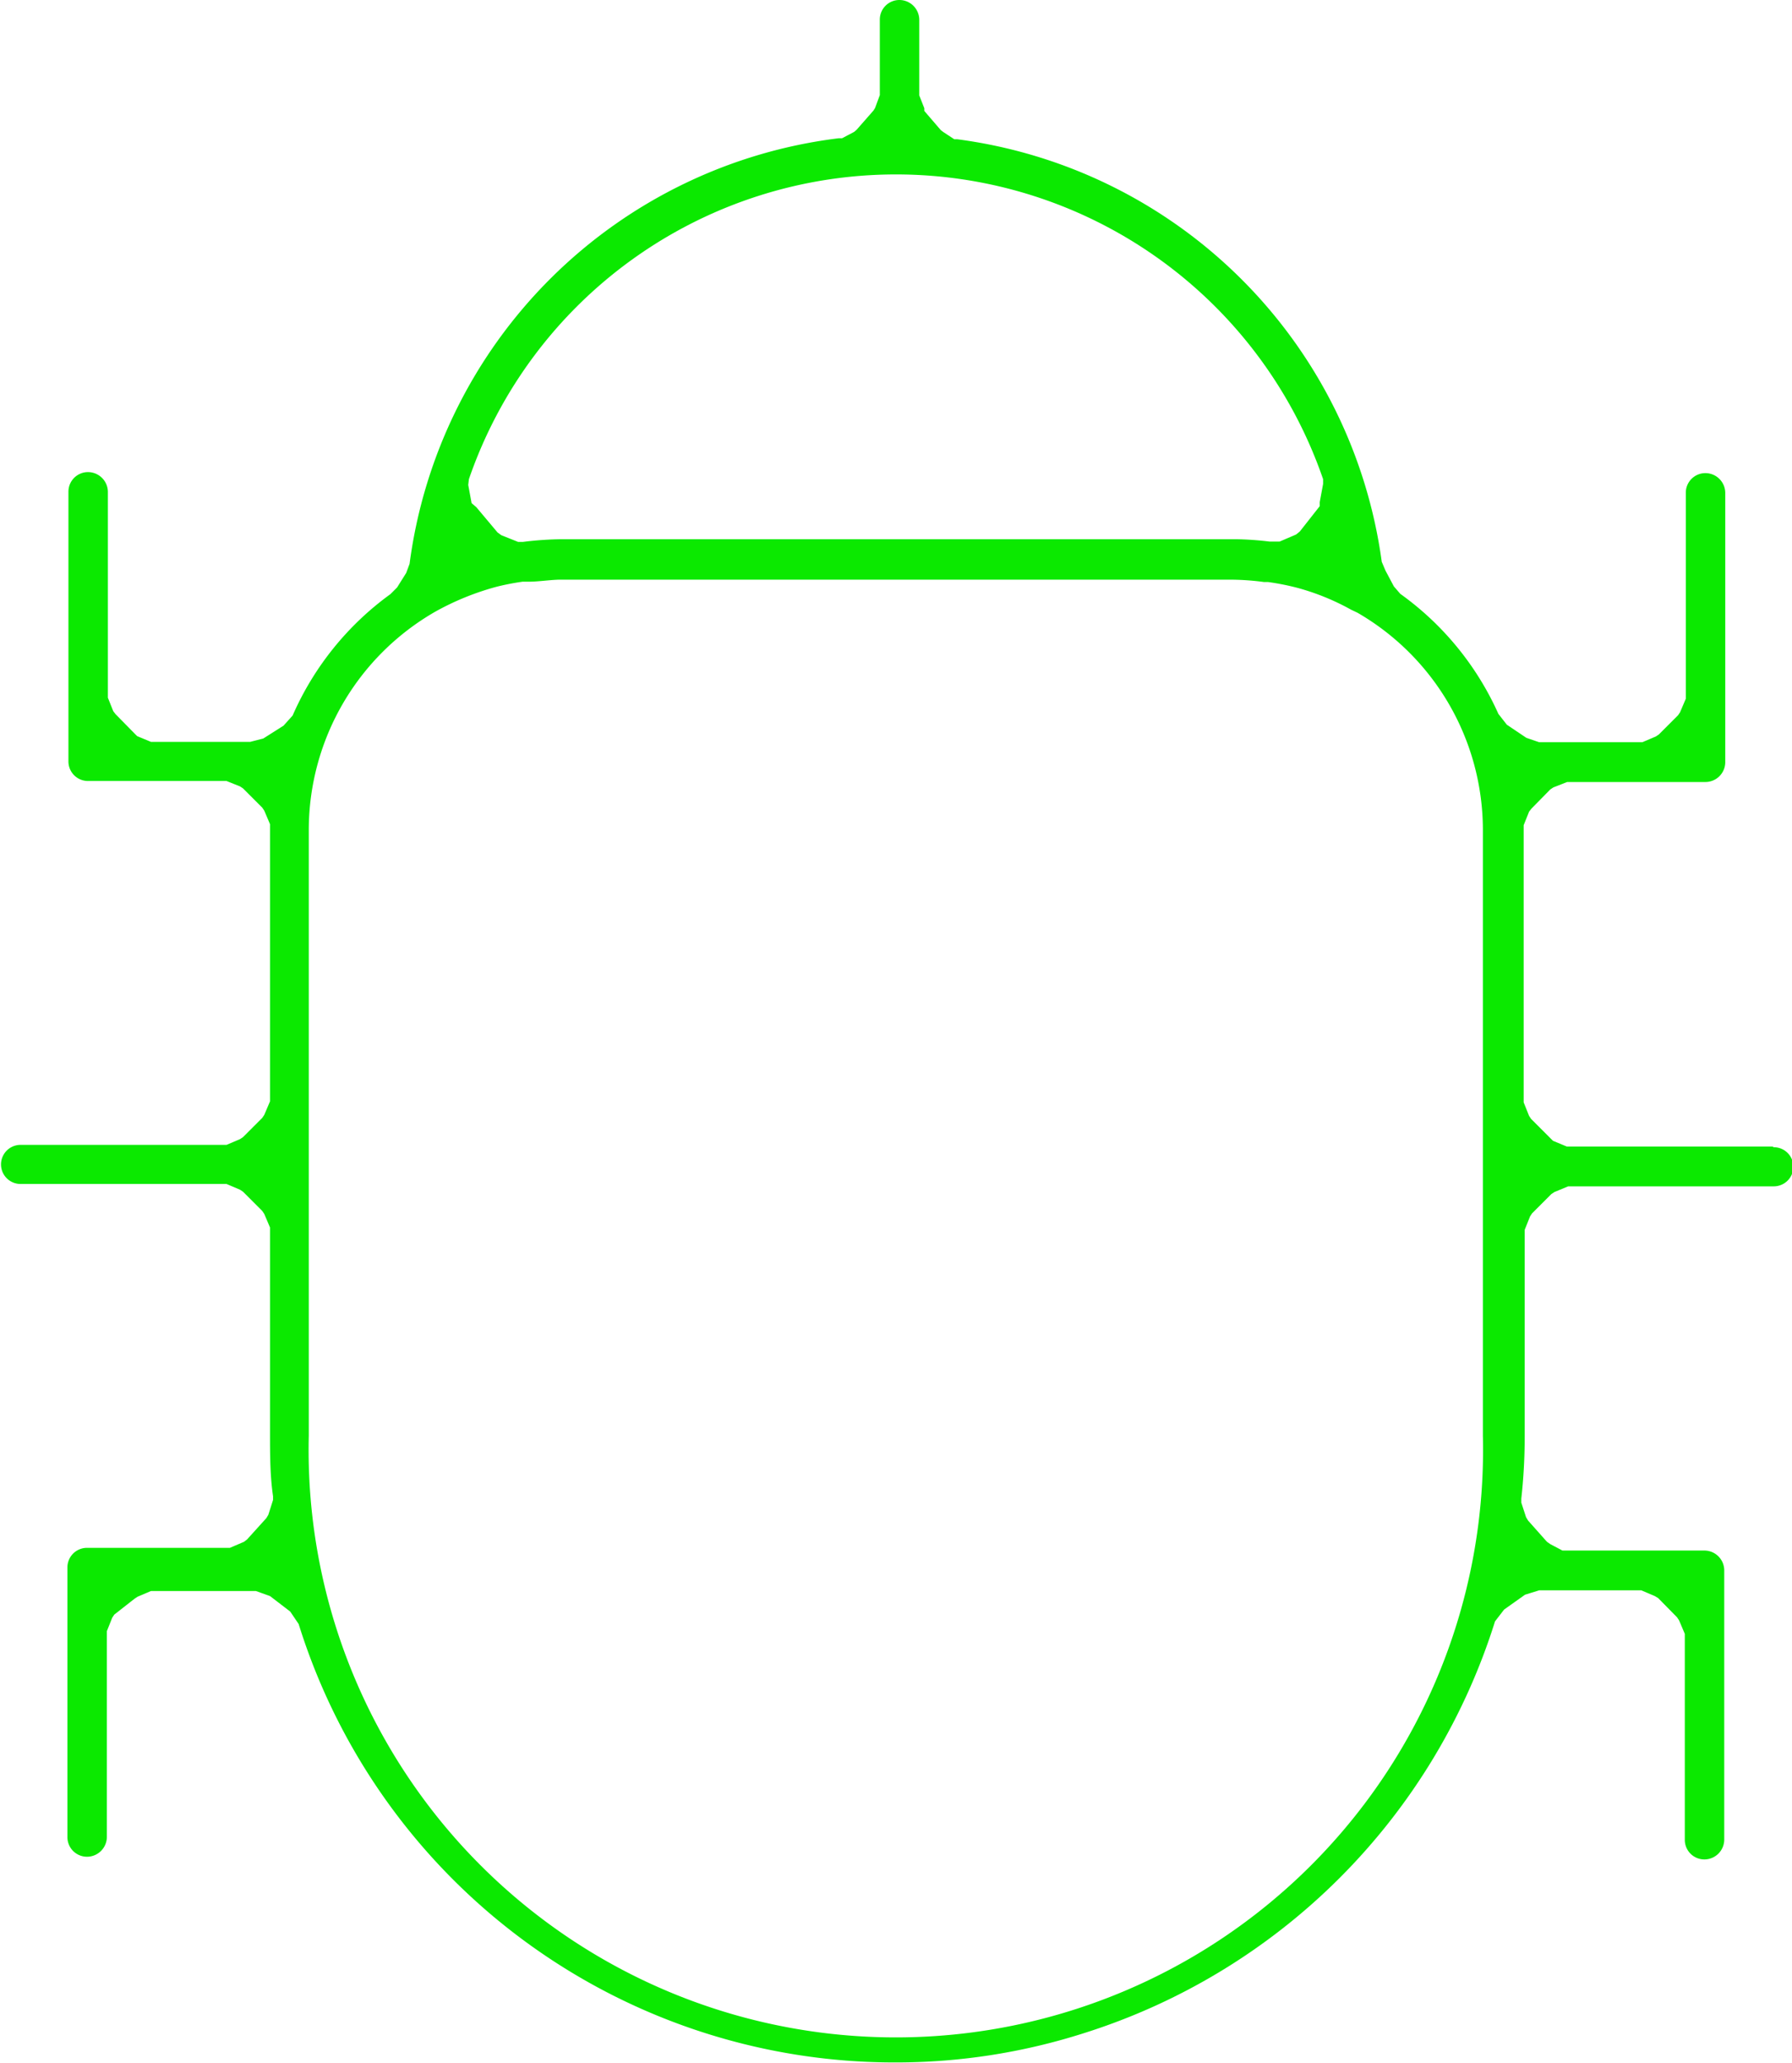 <svg id="Laag_1" data-name="Laag 1" xmlns="http://www.w3.org/2000/svg" viewBox="0 0 53.16 61.17"><defs><style>.cls-1{fill:#0be900;}</style></defs><title>bugg</title><path class="cls-1" d="M57.59,43.08h-6l-.1,0-.41-.17L51,42.83l-.57-.57-.06-.09-.16-.4,0-.11v-8l0-.11.16-.4.07-.09.56-.57.09-.06.41-.16.1,0h4a.59.59,0,0,0,.59-.58v-8a.59.59,0,0,0-.59-.58.58.58,0,0,0-.58.58v6l0,.11-.17.4-.06.09-.57.57-.09.06-.4.17-.11,0H50.67l-.38-.13-.58-.39-.25-.32a8.8,8.8,0,0,0-2.91-3.56l-.19-.22L46.11,26,46,25.74A14.63,14.63,0,0,0,33.41,13.21l-.09,0L33,13l-.08-.06-.49-.57,0-.08-.15-.38V9.66a.59.59,0,0,0-.59-.58.58.58,0,0,0-.58.58V11.8l0,.1-.14.38-.05.08-.5.57-.07.06-.36.19-.1,0A14.64,14.64,0,0,0,17.16,25.8l-.1.27-.27.43-.2.2a8.8,8.8,0,0,0-2.9,3.6l-.27.3-.6.38-.39.1H9.59l-.1,0-.41-.17L9,30.83l-.56-.57-.07-.09-.16-.4,0-.11v-6a.59.59,0,0,0-.59-.58.58.58,0,0,0-.58.58v8a.58.58,0,0,0,.58.58h4l.11,0,.4.16.09.06.57.57.06.09.17.4,0,.11v8l0,.11-.17.4-.06.09-.57.57-.09.06-.4.17-.11,0h-6a.58.58,0,0,0,0,1.16h6l.11,0,.4.17.09.06.57.57.06.09.17.4,0,.11v6c0,.62,0,1.25.09,1.86v.11l-.14.44-.06.1-.57.63-.09.07-.42.18-.12,0H7.59a.58.58,0,0,0-.58.58v8a.58.58,0,0,0,.58.58.59.59,0,0,0,.59-.58v-6l0-.11.16-.4.06-.09L9,56.49l.09-.06.4-.17.11,0,3,0,.42.15.6.46.25.37a18.51,18.51,0,0,0,17.72,13,18.32,18.32,0,0,0,5.58-.87A18.66,18.66,0,0,0,49.36,57.16l.27-.35.62-.44.42-.13h2.92l.11,0,.4.17.1.06.56.57.06.09.17.4,0,.11v6a.58.58,0,0,0,.58.58.59.59,0,0,0,.59-.58v-8a.59.59,0,0,0-.59-.58h-4.1l-.11,0L51,54.87l-.1-.07-.56-.63-.06-.1-.14-.43,0-.12a16.56,16.56,0,0,0,.1-1.86v-6l0-.11.16-.4.06-.09.57-.57.09-.06.41-.17.1,0h6a.58.58,0,1,0,0-1.16ZM18.92,23.29a13.4,13.4,0,0,1,25.34,0l0,.14-.1.54,0,.12-.59.75-.11.09-.49.21-.14,0h-.16a9.26,9.26,0,0,0-1-.07h-20a10,10,0,0,0-1.15.08l-.14,0-.5-.2-.11-.08-.63-.75L19,24l-.1-.54ZM49,51.66a17.42,17.42,0,1,1-34.83,0v-18a7.47,7.47,0,0,1,3.75-6.44,8,8,0,0,1,1.82-.74,7.45,7.45,0,0,1,.77-.15l.17,0c.3,0,.6-.05.9-.06h20a7.71,7.71,0,0,1,.93.07l.12,0a7.6,7.6,0,0,1,.86.17,7.09,7.09,0,0,1,1.6.65l.19.09A7.45,7.45,0,0,1,49,33.66Z" transform="translate(-5.01 -9.08)"/></svg>